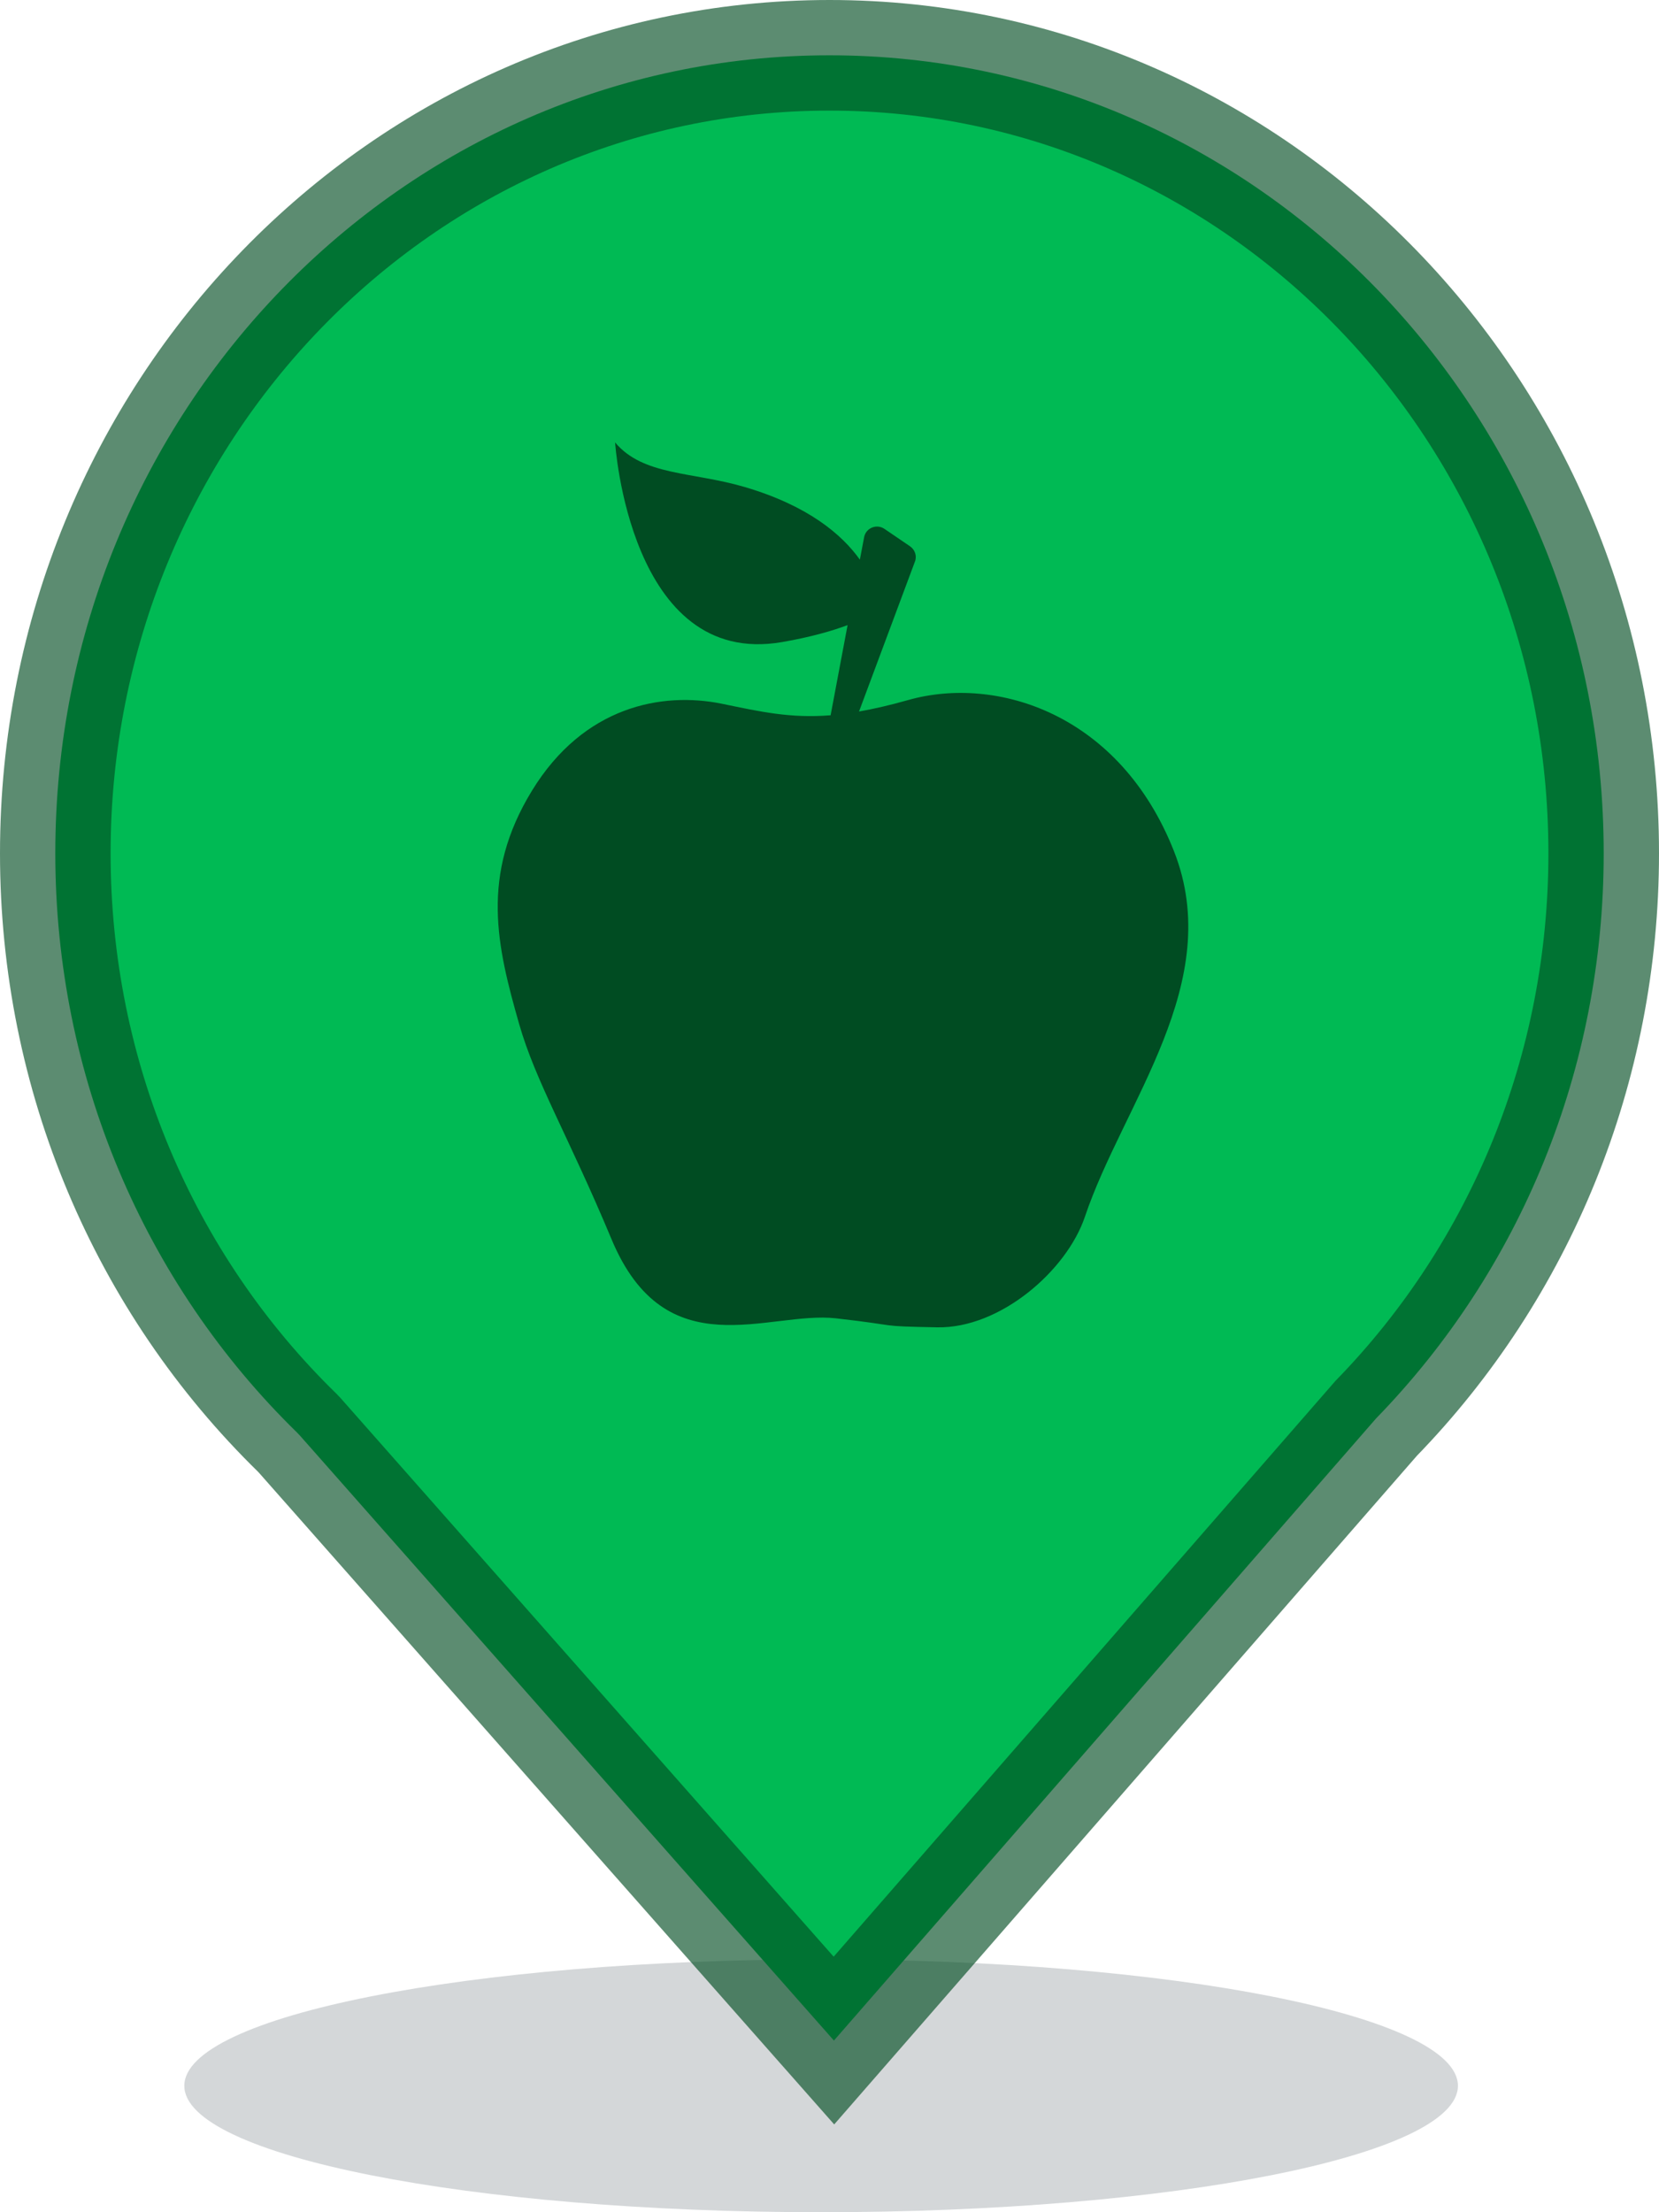 <?xml version="1.0" encoding="UTF-8"?>
<svg width="30px" height="40px" viewBox="0 0 30 40" version="1.1" xmlns="http://www.w3.org/2000/svg" xmlns:xlink="http://www.w3.org/1999/xlink">
    <!-- Generator: Sketch 52.4 (67378) - http://www.bohemiancoding.com/sketch -->
    <title>Nutrition - Green</title>
    <desc>Created with Sketch.</desc>
    <defs>
        <filter x="0.0%" y="0.0%" width="100.0%" height="100.0%" filterUnits="objectBoundingBox" id="filter-1">
            <feGaussianBlur stdDeviation="0" in="SourceGraphic"></feGaussianBlur>
        </filter>
    </defs>
    <g id="3.0.0---Front-End" stroke="none" stroke-width="1" fill="none" fill-rule="evenodd">
        <g id="Artboard" transform="translate(-404, -669)">
            <g id="Markers" transform="translate(376, 533)">
                <g id="Green" transform="translate(28, 40)">
                    <g id="Nutrition---Green" transform="translate(0, 96)">
                        <g id="Marker---Green">
                            <g>
                                <path d="M26.364,37.714 C26.364,38.977 21.208,40 14.849,40 C8.489,40 3.333,38.977 3.333,37.714 C3.333,36.451 8.489,35.429 14.849,35.429 C21.208,35.429 26.364,36.451 26.364,37.714" id="Shadow" fill-opacity="0.2" fill="#2B3841" filter="url(#filter-1)"></path>
                                <g id="Shape" fill="#00BA54" fill-rule="nonzero" stroke="#004C22" stroke-opacity="0.64" stroke-width="2">
                                    <path d="M15.08,36.896 L24.885,25.646 C27.502,22.956 29,19.316 29,15.429 C29,7.454 22.726,1 15,1 C7.274,1 1,7.454 1,15.429 C1,19.447 2.601,23.198 5.375,25.906 L5.426,25.96 L15.08,36.896 Z" id="Combined-Shape"></path>
                                </g>
                            </g>
                        </g>
                        <path d="M21.228,15.388 C20.25,12.911 18.028,12.202 16.418,12.659 C16.087,12.753 15.797,12.819 15.534,12.865 L16.545,10.154 C16.584,10.054 16.546,9.941 16.458,9.879 L15.994,9.563 C15.852,9.466 15.657,9.547 15.626,9.714 L15.549,10.119 C15.228,9.669 14.621,9.146 13.467,8.806 C12.509,8.525 11.632,8.605 11.123,8 C11.123,8 11.382,12.085 14.14,11.61 C14.666,11.519 15.052,11.406 15.327,11.303 L15.02,12.933 C14.29,12.991 13.759,12.87 13.055,12.725 C11.974,12.504 10.555,12.766 9.618,14.299 C8.681,15.832 8.986,17.108 9.387,18.513 C9.684,19.554 10.283,20.55 11.058,22.406 C12.039,24.758 13.891,23.7 15.114,23.837 C16.349,23.976 15.807,23.978 16.947,24 C18.089,24.022 19.291,22.971 19.618,22.002 C20.313,19.939 22.167,17.767 21.228,15.388" id="Nutrition" fill="#004C22"></path>
                    </g>
                </g>
            </g>
        </g>
    </g>
</svg>